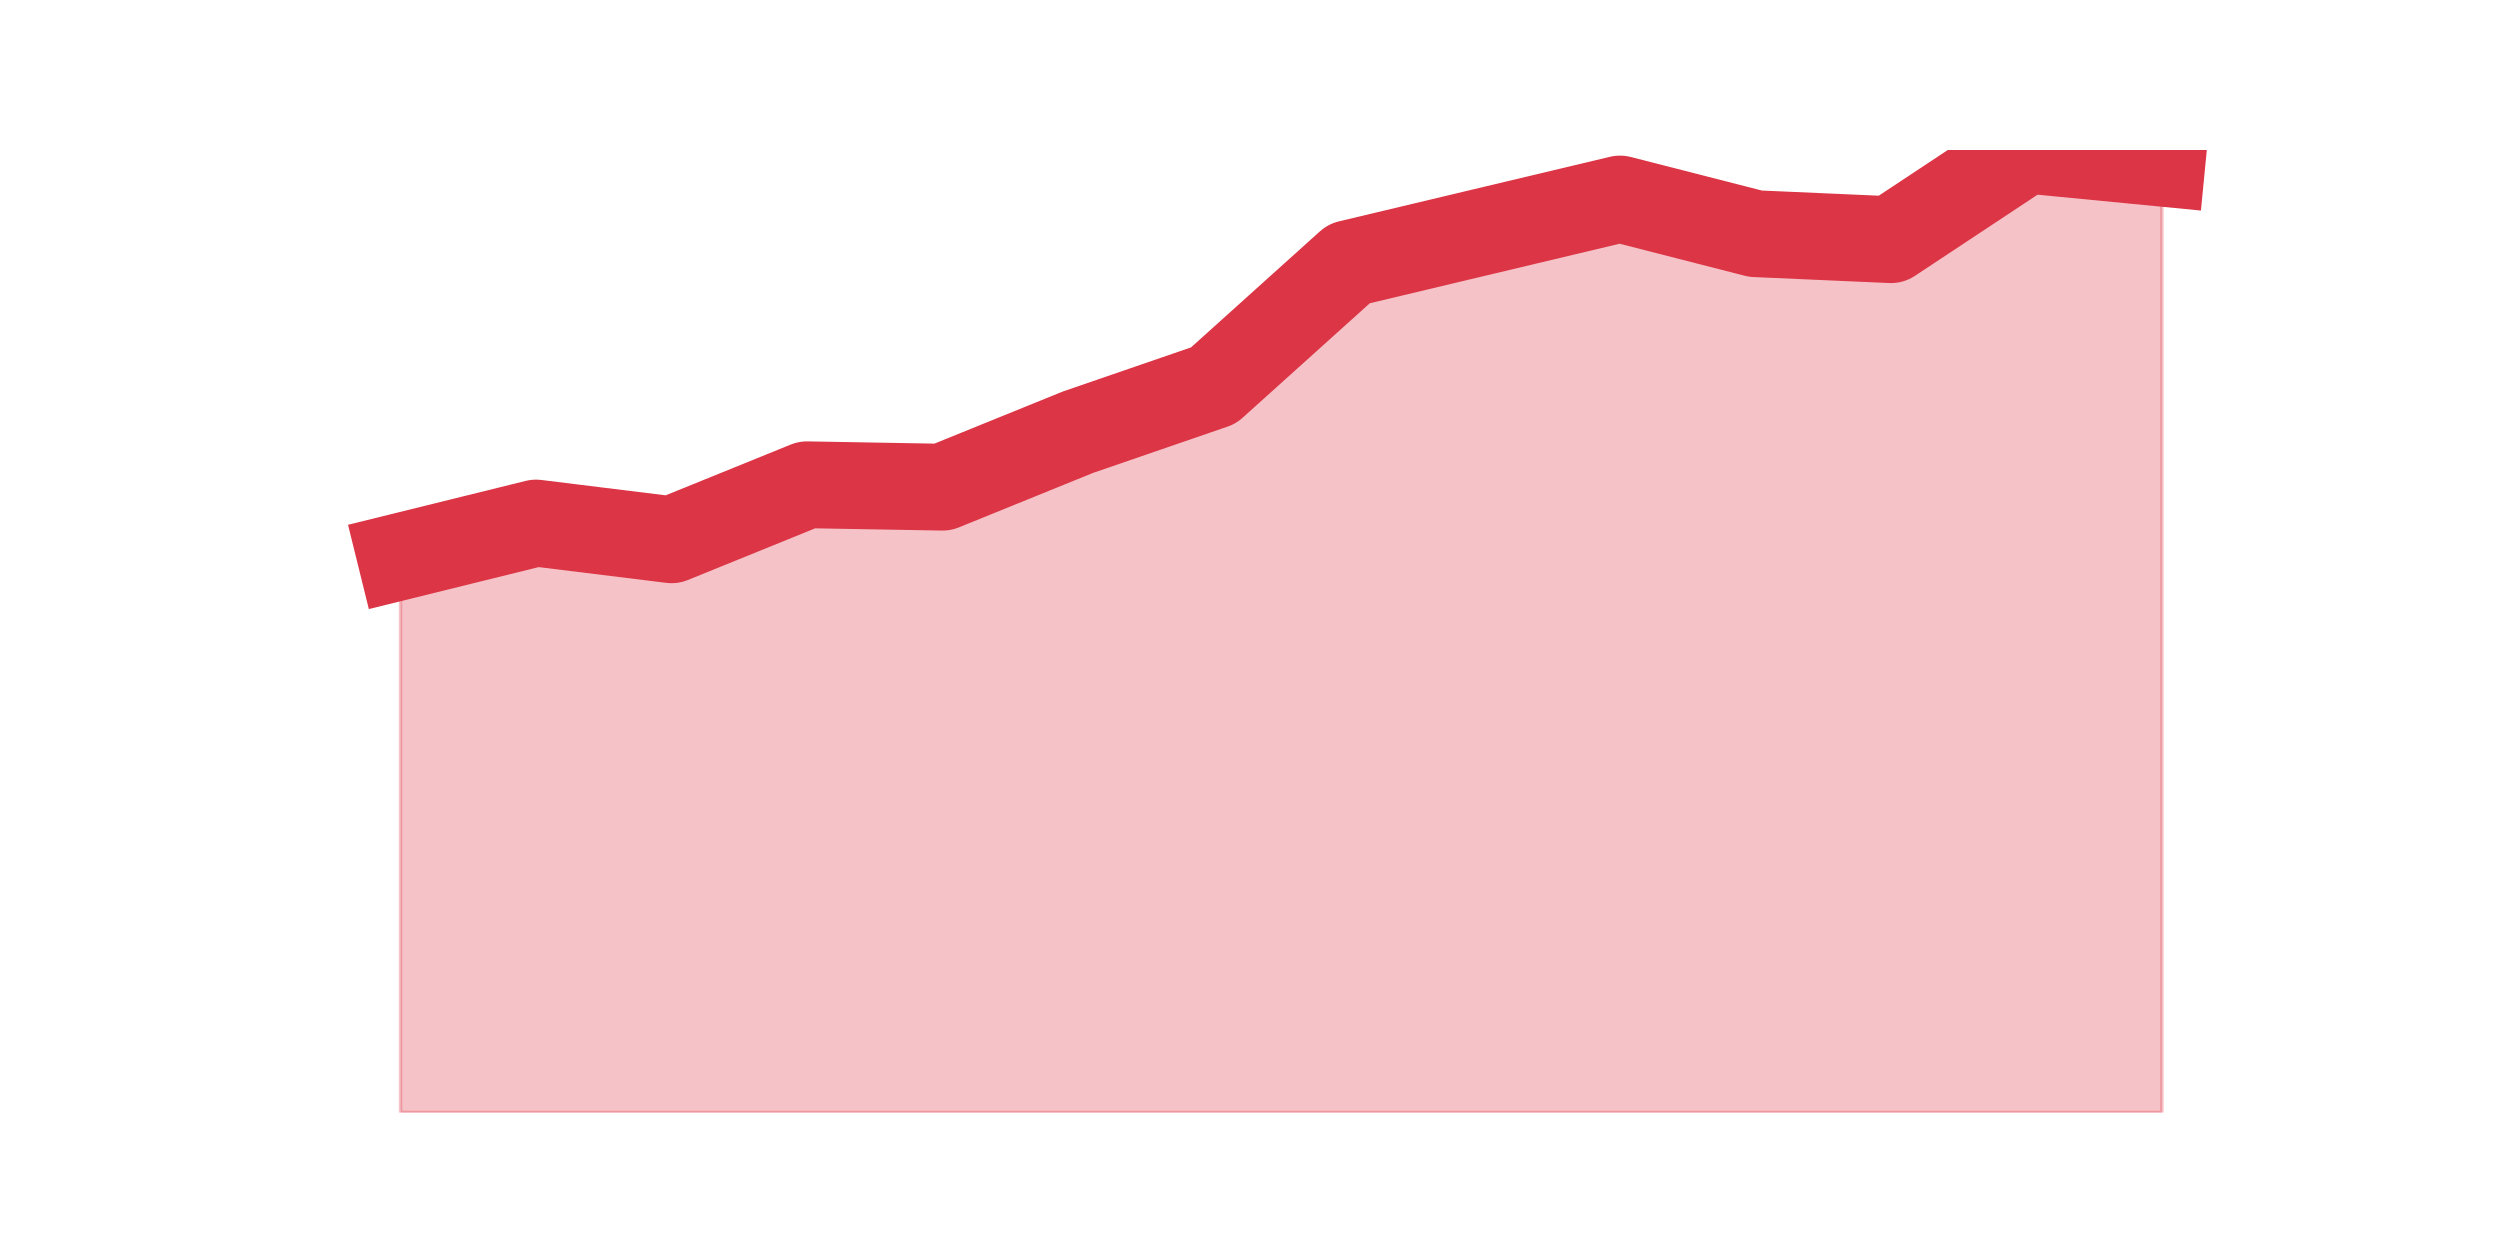 <?xml version="1.0" encoding="utf-8" standalone="no"?>
<!DOCTYPE svg PUBLIC "-//W3C//DTD SVG 1.1//EN"
  "http://www.w3.org/Graphics/SVG/1.1/DTD/svg11.dtd">
<svg height="360pt" version="1.1" viewBox="0 0 720 360" width="720pt" xmlns="http://www.w3.org/2000/svg" xmlns:xlink="http://www.w3.org/1999/xlink">
 <defs>
  <style type="text/css">*{stroke-linecap:butt;stroke-linejoin:round;}</style>
 </defs>
 <g id="figure_1">
  <g id="patch_1">
   <path d="M 0 360 
L 720 360 
L 720 0 
L 0 0 
z
" style="fill:none;"/>
  </g>
  <g id="axes_1">
   <g id="matplotlib.axis_1"/>
   <g id="matplotlib.axis_2"/>
   <g id="PolyCollection_1">
    <defs>
     <path d="M 115.364 -199.722 
L 115.364 -39.6 
L 154.385 -39.6 
L 193.406 -39.6 
L 232.427 -39.6 
L 271.448 -39.6 
L 310.469 -39.6 
L 349.49 -39.6 
L 388.51 -39.6 
L 427.531 -39.6 
L 466.552 -39.6 
L 505.573 -39.6 
L 544.594 -39.6 
L 583.615 -39.6 
L 622.636 -39.6 
L 622.636 -313.012 
L 622.636 -313.012 
L 583.615 -316.8 
L 544.594 -290.974 
L 505.573 -292.696 
L 466.552 -302.682 
L 427.531 -293.384 
L 388.51 -284.087 
L 349.49 -248.963 
L 310.469 -235.534 
L 271.448 -219.694 
L 232.427 -220.383 
L 193.406 -204.543 
L 154.385 -209.363 
L 115.364 -199.722 
z
" id="m9beae85f51" style="stroke:#dc3545;stroke-opacity:0.3;"/>
    </defs>
    <g clip-path="url(#p02fb89ef9b)">
     <use style="fill:#dc3545;fill-opacity:0.3;stroke:#dc3545;stroke-opacity:0.3;" x="0" xlink:href="#m9beae85f51" y="360"/>
    </g>
   </g>
   <g id="line2d_1">
    <path clip-path="url(#p02fb89ef9b)" d="M 115.364 160.278 
L 154.385 150.637 
L 193.406 155.457 
L 232.427 139.617 
L 271.448 140.306 
L 310.469 124.466 
L 349.49 111.037 
L 388.51 75.913 
L 427.531 66.616 
L 466.552 57.318 
L 505.573 67.304 
L 544.594 69.026 
L 583.615 43.2 
L 622.636 46.988 
" style="fill:none;stroke:#dc3545;stroke-linecap:square;stroke-width:25;"/>
   </g>
  </g>
 </g>
 <defs>
  <clipPath id="p02fb89ef9b">
   <rect height="277.2" width="558" x="90" y="43.2"/>
  </clipPath>
 </defs>
</svg>
